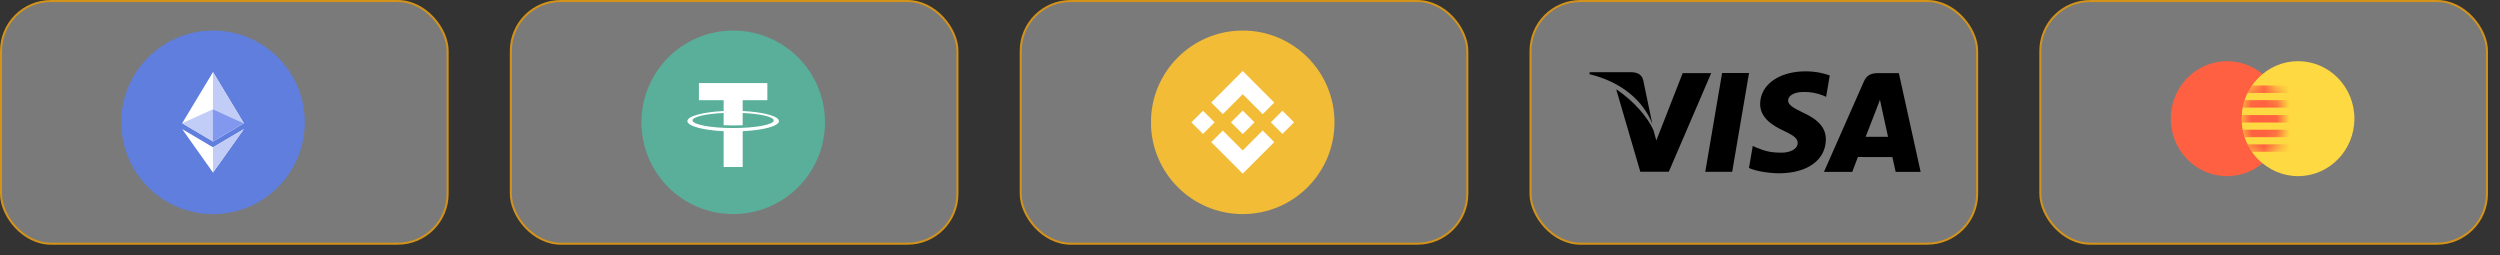 <svg width="196" height="20" viewBox="0 0 196 20" fill="none" xmlns="http://www.w3.org/2000/svg">
<rect x="0" y="0" width="196" height="20" fill="#333333" stroke="none"/>
<rect x="0.08" y="0.08" width="35.014" height="19.026" rx="3.917" fill="white" fill-opacity="0.35"/>
<rect x="0.08" y="0.08" width="35.014" height="19.026" rx="3.917" stroke="#D39219" stroke-width="0.16"/>
<g clip-path="url(#clip0_3650_16210)">
<path d="M16.703 16.784C20.676 16.784 23.897 13.563 23.897 9.589C23.897 5.616 20.676 2.395 16.703 2.395C12.729 2.395 9.508 5.616 9.508 9.589C9.508 13.563 12.729 16.784 16.703 16.784Z" fill="#5F7EDD"/>
<path d="M16.699 11.549L14.281 10.121L16.699 13.528L19.118 10.121L16.699 11.549Z" fill="white"/>
<path d="M19.118 9.663L16.699 11.092L14.281 9.663L16.699 5.65L19.118 9.663Z" fill="white"/>
<path d="M19.117 9.663L16.699 8.564V5.65L19.117 9.663ZM19.118 10.121L16.699 13.529V11.549L19.118 10.121ZM16.699 8.564V11.092L14.281 9.663L16.699 8.564Z" fill="#C1CCF7"/>
<path d="M19.113 9.664L16.695 11.093V8.564L19.113 9.664Z" fill="#8198EE"/>
</g>
<rect x="40.049" y="0.08" width="35.014" height="19.026" rx="3.917" fill="white" fill-opacity="0.35"/>
<rect x="40.049" y="0.08" width="35.014" height="19.026" rx="3.917" stroke="#D39219" stroke-width="0.16"/>
<g clip-path="url(#clip1_3650_16210)">
<path d="M57.484 16.784C61.457 16.784 64.679 13.563 64.679 9.589C64.679 5.616 61.457 2.395 57.484 2.395C53.51 2.395 50.289 5.616 50.289 9.589C50.289 13.563 53.51 16.784 57.484 16.784Z" fill="#59AF99"/>
<path d="M58.227 8.704V7.854H60.16V6.514H54.795V7.854H56.733V8.704C55.109 8.782 53.891 9.108 53.891 9.495C53.891 9.882 55.108 10.21 56.733 10.287V13.093H58.227V10.287C59.851 10.209 61.07 9.883 61.07 9.495C61.07 9.107 59.854 8.782 58.227 8.704ZM57.48 10.039C55.722 10.039 54.296 9.767 54.296 9.44C54.296 9.158 55.335 8.922 56.732 8.858V9.818C56.972 9.829 57.222 9.835 57.479 9.835C57.736 9.835 57.987 9.829 58.225 9.818V8.858C59.623 8.922 60.661 9.158 60.661 9.44C60.664 9.771 59.239 10.039 57.48 10.039Z" fill="white"/>
</g>
<rect x="80.025" y="0.08" width="35.014" height="19.026" rx="3.917" fill="white" fill-opacity="0.35"/>
<rect x="80.025" y="0.08" width="35.014" height="19.026" rx="3.917" stroke="#D39219" stroke-width="0.16"/>
<g clip-path="url(#clip2_3650_16210)">
<path d="M97.429 16.784C101.403 16.784 104.624 13.563 104.624 9.589C104.624 5.616 101.403 2.395 97.429 2.395C93.456 2.395 90.234 5.616 90.234 9.589C90.234 13.563 93.456 16.784 97.429 16.784Z" fill="#F3BC36"/>
<path fill-rule="evenodd" clip-rule="evenodd" d="M95.868 8.947L97.428 7.386L98.993 8.951L99.902 8.042L97.428 5.568L94.958 8.038L95.868 8.947ZM93.406 9.59L94.315 8.682L95.224 9.59L94.315 10.499L93.406 9.59ZM95.868 10.238L97.428 11.795L98.993 10.23L99.902 11.139L97.428 13.613L94.958 11.143L95.868 10.238ZM99.633 9.59L100.541 8.682L101.451 9.59L100.541 10.499L99.633 9.59ZM98.353 9.59L97.428 10.511L96.507 9.59L96.668 9.429L96.748 9.349L97.428 8.669L98.353 9.59Z" fill="white"/>
</g>
<rect x="119.994" y="0.08" width="35.014" height="19.026" rx="3.917" fill="white" fill-opacity="0.35"/>
<rect x="119.994" y="0.08" width="35.014" height="19.026" rx="3.917" stroke="#D39219" stroke-width="0.16"/>
<path d="M135.012 5.725L133.693 13.47H135.803L137.124 5.725H135.012ZM131.923 5.733L129.855 11.015L129.635 10.218C129.227 9.257 128.07 7.877 126.711 7.007L128.601 13.466L130.835 13.462L134.159 5.732L131.923 5.733Z" fill="black"/>
<path d="M128.829 6.288C128.706 5.816 128.35 5.675 127.909 5.659H124.637L124.609 5.813C127.156 6.431 128.841 7.919 129.541 9.709L128.829 6.288ZM141.397 7.21C141.939 7.198 142.477 7.299 142.977 7.506L143.168 7.596L143.453 5.917C143.035 5.76 142.38 5.592 141.562 5.592C139.477 5.592 138.006 6.642 137.995 8.148C137.982 9.26 139.042 9.881 139.844 10.252C140.666 10.632 140.942 10.874 140.938 11.213C140.932 11.731 140.282 11.969 139.676 11.969C138.831 11.969 138.382 11.852 137.688 11.564L137.416 11.44L137.119 13.173C137.613 13.39 138.525 13.576 139.471 13.586C141.69 13.586 143.132 12.548 143.147 10.939C143.156 10.059 142.593 9.388 141.374 8.837C140.635 8.477 140.184 8.238 140.188 7.876C140.188 7.554 140.571 7.21 141.397 7.21ZM148.87 5.733H147.24C146.733 5.733 146.356 5.871 146.134 6.376L143 13.474H145.216C145.216 13.474 145.578 12.52 145.66 12.311L148.363 12.314C148.426 12.584 148.62 13.474 148.62 13.474H150.578L148.87 5.733ZM146.267 10.725C146.441 10.281 147.108 8.561 147.108 8.561C147.097 8.582 147.28 8.113 147.389 7.821L147.532 8.489L148.021 10.725H146.267Z" fill="black"/>
<rect x="159.963" y="0.08" width="35.014" height="19.026" rx="3.917" fill="white" fill-opacity="0.35"/>
<rect x="159.963" y="0.08" width="35.014" height="19.026" rx="3.917" stroke="#D39219" stroke-width="0.16"/>
<path d="M174.601 13.809C177.039 13.809 179.015 11.791 179.015 9.302C179.015 6.814 177.039 4.796 174.601 4.796C172.163 4.796 170.188 6.814 170.188 9.302C170.188 11.791 172.163 13.809 174.601 13.809Z" fill="#FF6041"/>
<path d="M180.171 13.809C182.609 13.809 184.585 11.791 184.585 9.302C184.585 6.814 182.609 4.796 180.171 4.796C177.734 4.796 175.758 6.814 175.758 9.302C175.758 11.791 177.734 13.809 180.171 13.809Z" fill="#FFD941"/>
<path fill-rule="evenodd" clip-rule="evenodd" d="M177.395 5.835C177.904 6.256 178.315 6.787 178.597 7.391C178.88 7.994 179.026 8.654 179.026 9.323C179.026 9.992 178.88 10.652 178.597 11.256C178.315 11.86 177.904 12.391 177.395 12.812C176.881 12.391 176.467 11.859 176.182 11.253C175.898 10.647 175.75 9.984 175.75 9.312C175.75 8.641 175.898 7.978 176.182 7.372C176.467 6.766 176.881 6.255 177.395 5.835Z" fill="#FFD941"/>
<mask id="mask0_3650_16210" style="mask-type:luminance" maskUnits="userSpaceOnUse" x="175" y="5" width="5" height="8">
<path d="M177.387 5.836C177.896 6.257 178.307 6.788 178.59 7.391C178.872 7.995 179.018 8.655 179.018 9.324C179.018 9.993 178.872 10.653 178.59 11.257C178.307 11.861 177.896 12.392 177.387 12.812C176.874 12.392 176.459 11.86 176.175 11.254C175.89 10.648 175.742 9.985 175.742 9.313C175.742 8.642 175.89 7.979 176.175 7.373C176.459 6.767 176.874 6.256 177.387 5.836Z" fill="white"/>
</mask>
<g mask="url(#mask0_3650_16210)">
<path fill-rule="evenodd" clip-rule="evenodd" d="M174.938 6.702H180.2V7.287H174.938V6.702ZM174.938 7.85H180.2V8.435H174.938V7.85ZM174.938 9.02H180.2V9.605H174.938V9.02ZM174.938 10.169H180.2V10.754H174.938V10.169ZM174.938 11.317H180.2V11.902H174.938V11.317Z" fill="#FF6041"/>
</g>
<defs>
<clipPath id="clip0_3650_16210">
<rect width="14.389" height="14.389" fill="white" transform="translate(9.5 2.398)"/>
</clipPath>
<clipPath id="clip1_3650_16210">
<rect width="14.389" height="14.389" fill="white" transform="translate(50.266 2.398)"/>
</clipPath>
<clipPath id="clip2_3650_16210">
<rect width="14.389" height="14.389" fill="white" transform="translate(90.242 2.398)"/>
</clipPath>
</defs>
</svg>
